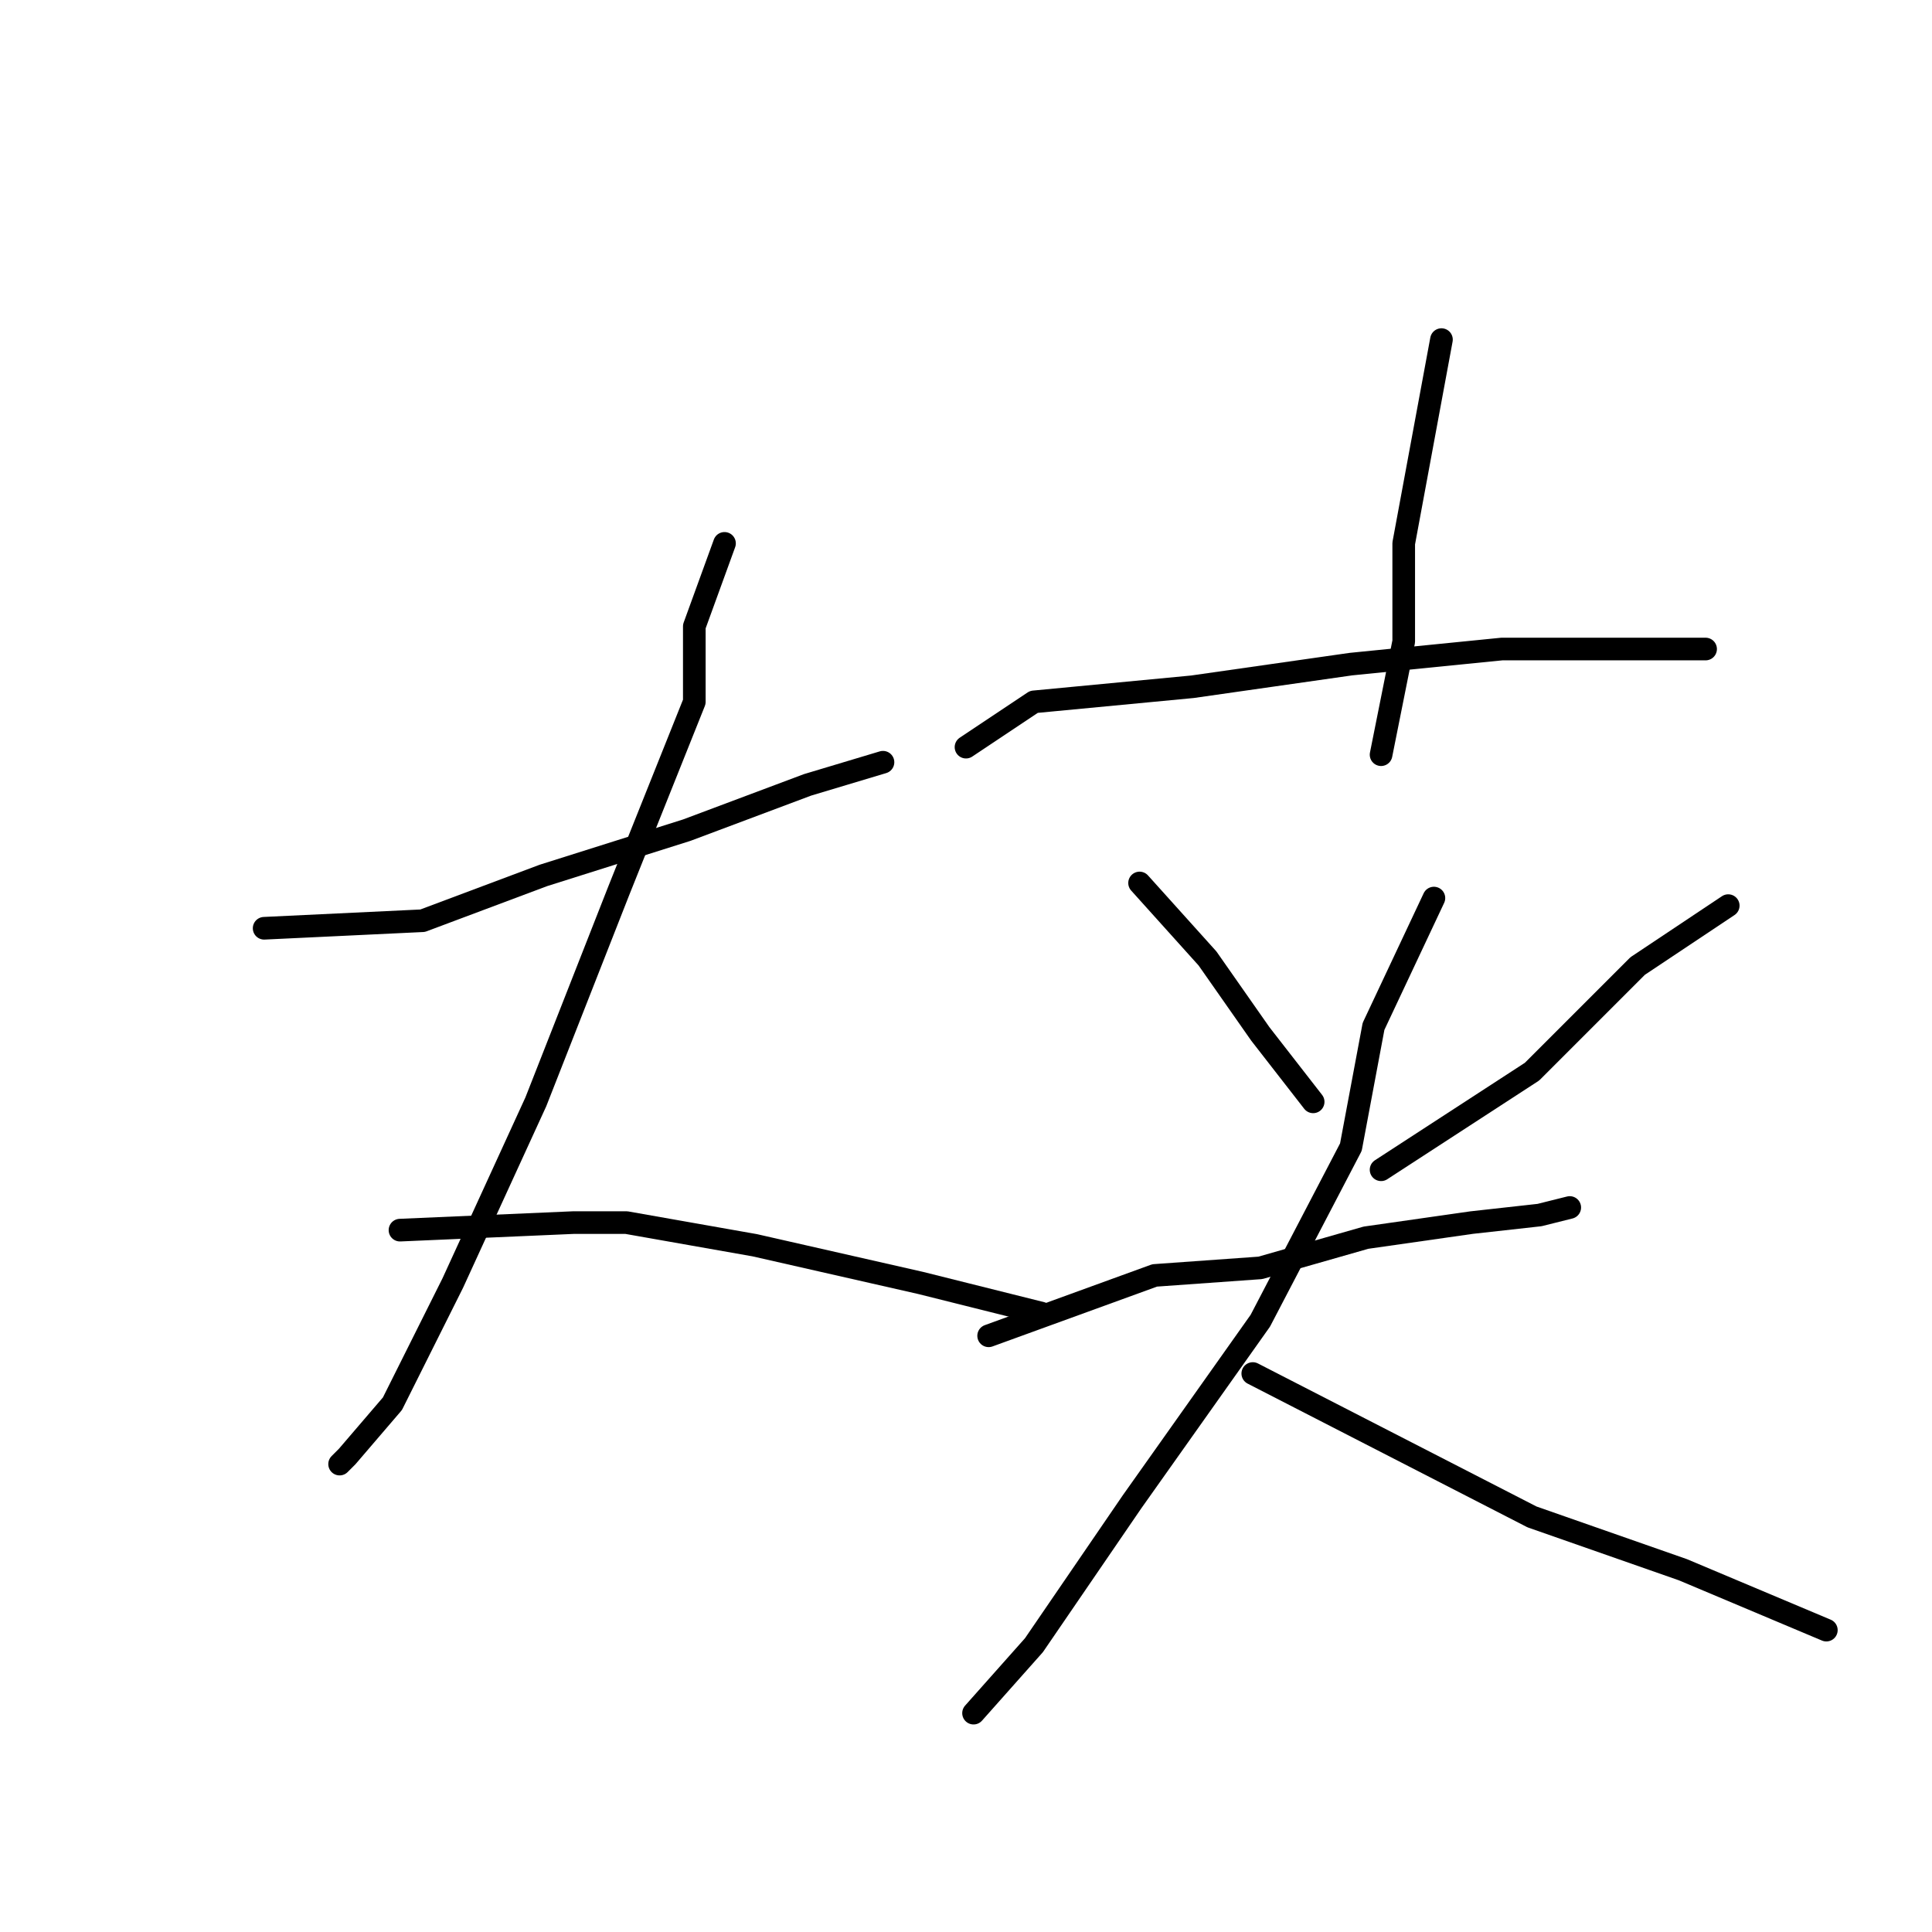 <?xml version="1.0" standalone="no"?>
    <svg width="256" height="256" xmlns="http://www.w3.org/2000/svg" version="1.1">
    <polyline stroke="black" stroke-width="3" stroke-linecap="round" fill="transparent" stroke-linejoin="round" points="35 123 56 122 72 116 91 110 107 104 117 101 117 101 " />
        <polyline stroke="black" stroke-width="3" stroke-linecap="round" fill="transparent" stroke-linejoin="round" points="96 72 92 83 92 93 82 118 71 146 60 170 52 186 46 193 45 194 45 194 " />
        <polyline stroke="black" stroke-width="3" stroke-linecap="round" fill="transparent" stroke-linejoin="round" points="53 163 76 162 83 162 100 165 122 170 138 174 138 174 " />
        <polyline stroke="black" stroke-width="3" stroke-linecap="round" fill="transparent" stroke-linejoin="round" points="191 45 186 72 186 85 183 100 183 100 " />
        <polyline stroke="black" stroke-width="3" stroke-linecap="round" fill="transparent" stroke-linejoin="round" points="128 99 137 93 158 91 179 88 199 86 216 86 225 86 226 86 226 86 " />
        <polyline stroke="black" stroke-width="3" stroke-linecap="round" fill="transparent" stroke-linejoin="round" points="151 117 160 127 167 137 174 146 174 146 " />
        <polyline stroke="black" stroke-width="3" stroke-linecap="round" fill="transparent" stroke-linejoin="round" points="229 120 217 128 203 142 183 155 183 155 " />
        <polyline stroke="black" stroke-width="3" stroke-linecap="round" fill="transparent" stroke-linejoin="round" points="131 177 153 169 167 168 181 164 195 162 204 161 208 160 208 160 " />
        <polyline stroke="black" stroke-width="3" stroke-linecap="round" fill="transparent" stroke-linejoin="round" points="190 119 182 136 179 152 167 175 150 199 137 218 129 227 129 227 " />
        <polyline stroke="black" stroke-width="3" stroke-linecap="round" fill="transparent" stroke-linejoin="round" points="166 182 203 201 223 208 242 216 242 216 " />
        </svg>